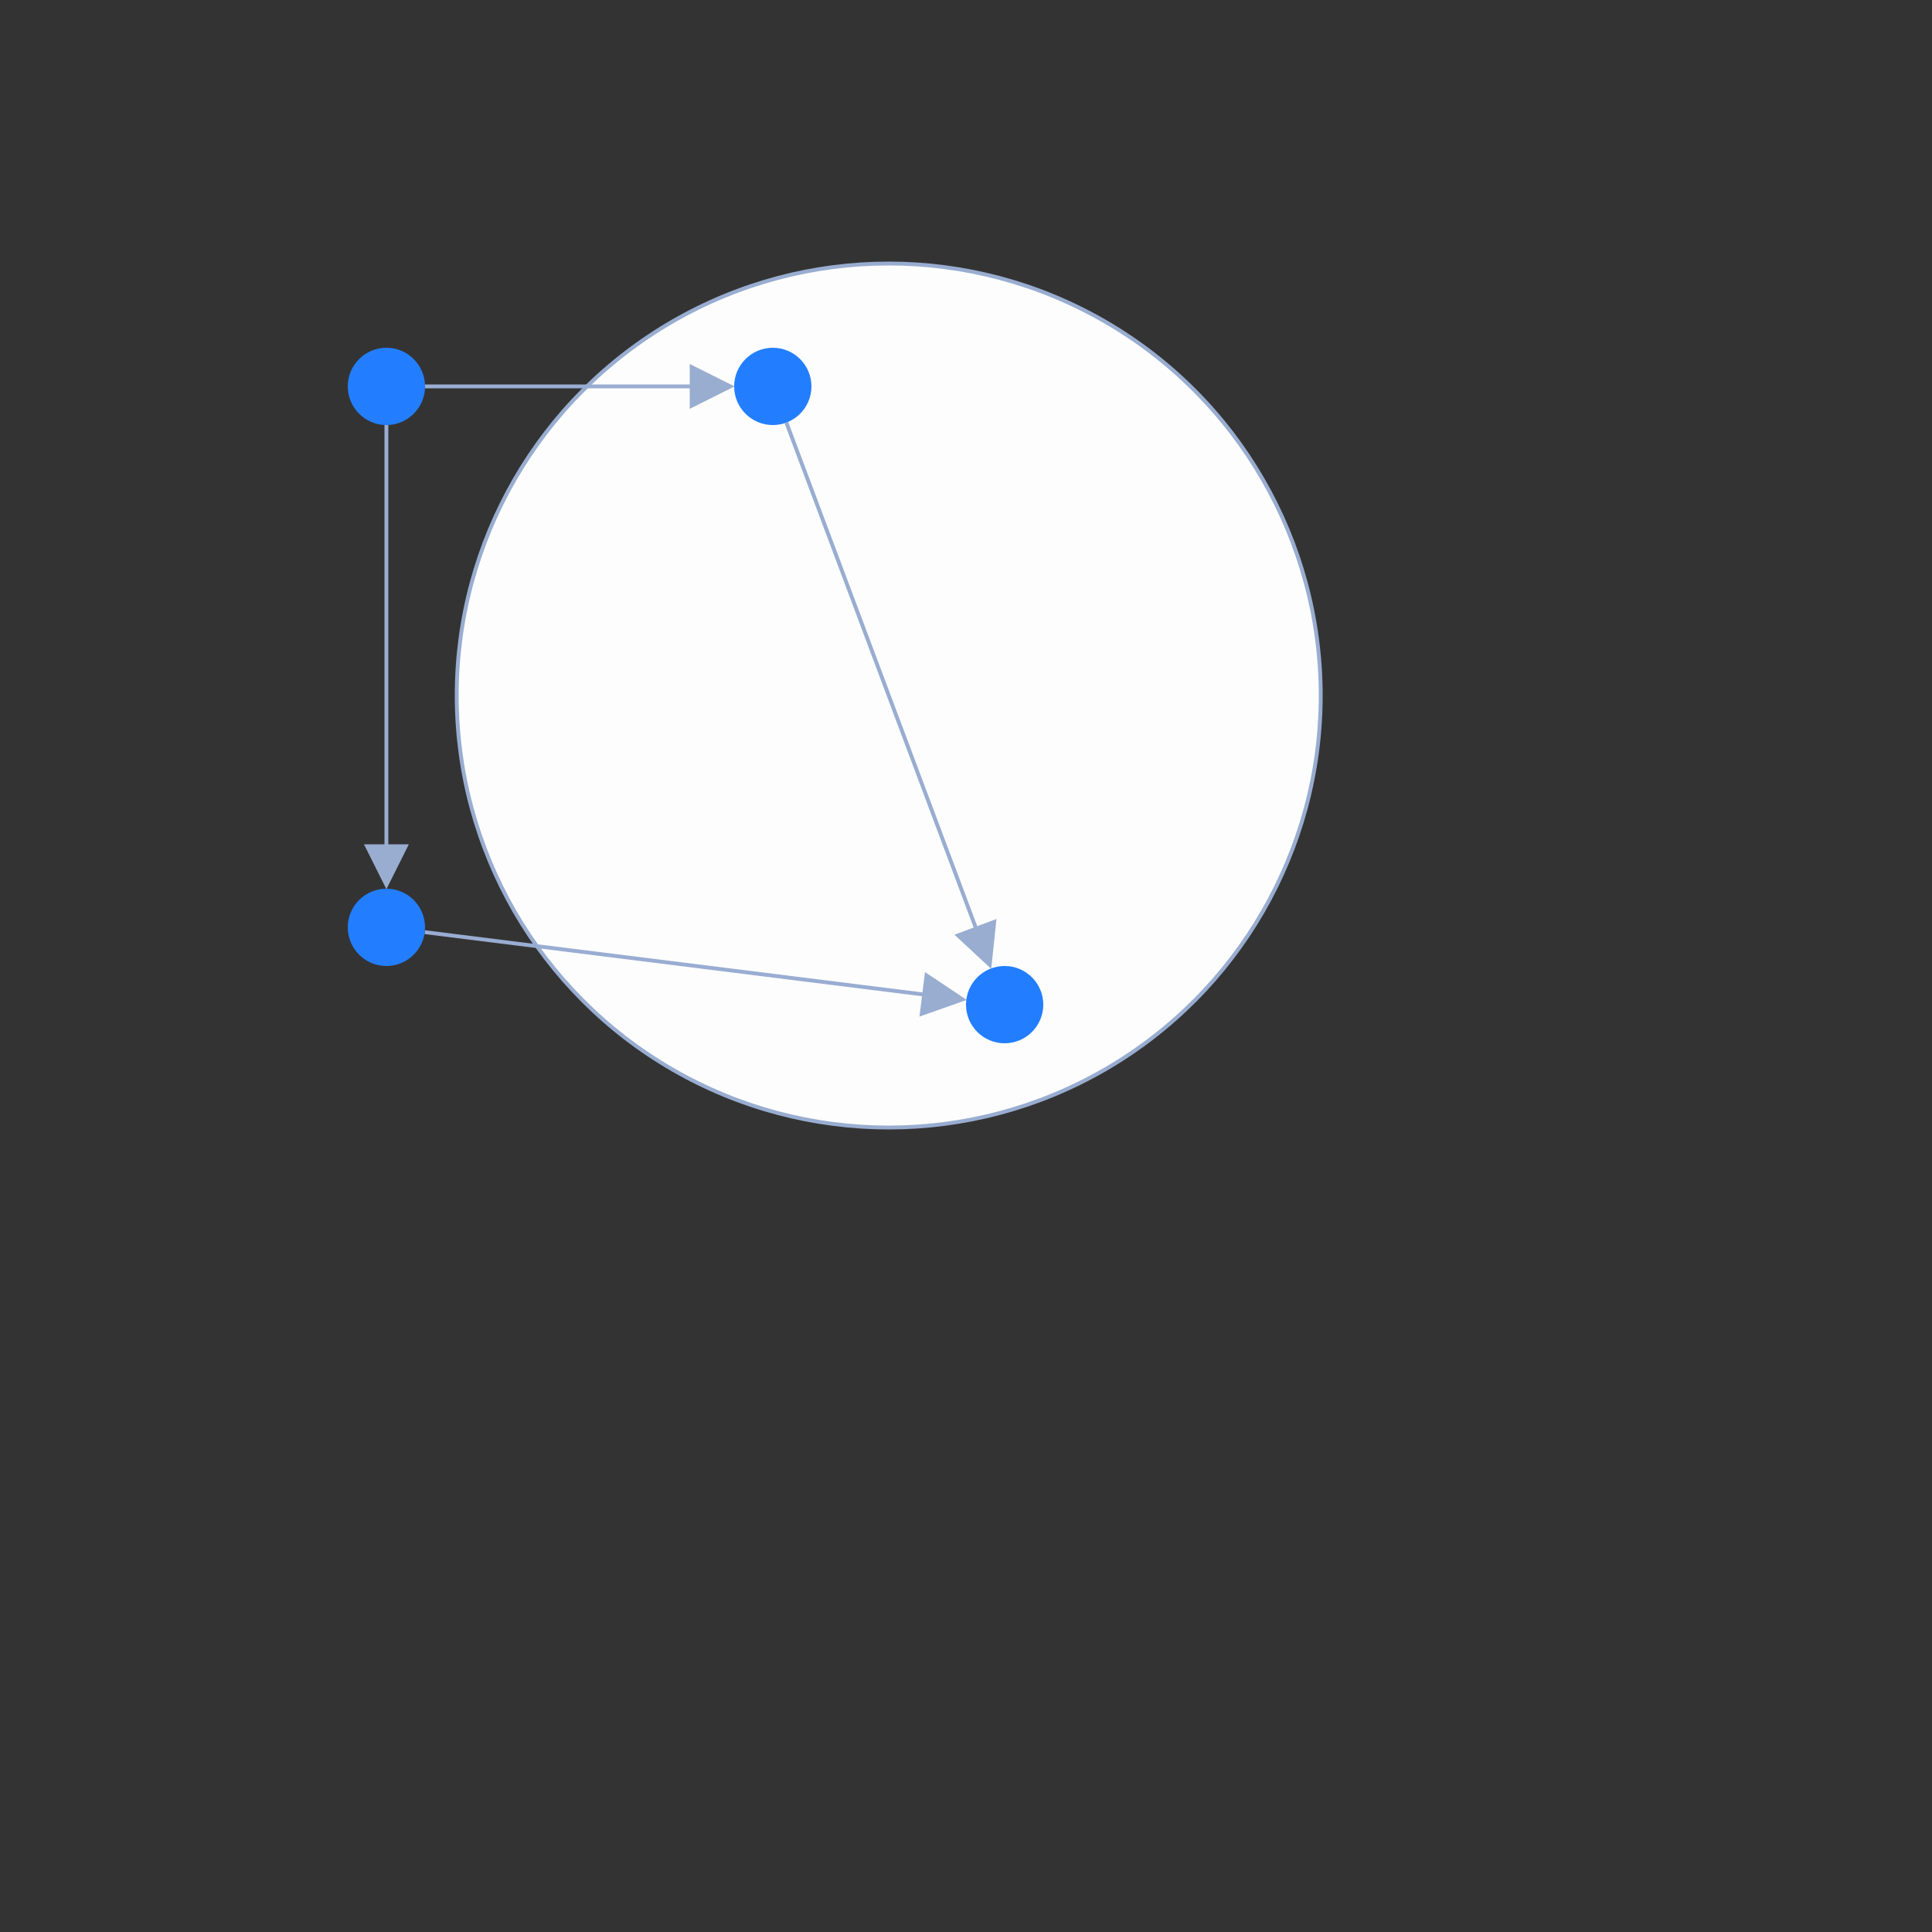 <svg
  xmlns="http://www.w3.org/2000/svg"
  width="500"
  height="500"
  style="background: transparent; position: absolute; outline: none;"
  color-interpolation-filters="sRGB"
  tabindex="1"
>
  <rect width="100%" height="100%" fill="#333333" stroke="none"/>
  <defs />
  <g id="g-svg-camera" transform="matrix(1,0,0,1,0,0)">
    <g id="g-root" fill="none" transform="matrix(1,0,0,1,0,0)">
      <g id="g-svg-7" fill="none" transform="matrix(1,0,0,1,0,0)">
        <g id="combo-1" fill="none" transform="matrix(1,0,0,1,230,180)">
          <g transform="matrix(1,0,0,1,0,0)">
            <circle
              id="key"
              fill="rgba(253,253,253,1)"
              transform="translate(-111.803,-111.803)"
              cx="111.803"
              cy="111.803"
              stroke-dasharray="0,0"
              stroke-width="1"
              stroke="rgba(153,173,209,1)"
              r="111.803"
            />
          </g>
        </g>
      </g>
      <g id="g-svg-6" fill="none" transform="matrix(1,0,0,1,0,0)">
        <g
          id="node-1-node-2"
          fill="none"
          marker-start="false"
          marker-end="true"
          transform="matrix(1,0,0,1,0,0)"
        >
          <g
            id="node-1-node-2"
            fill="none"
            marker-start="false"
            marker-end="true"
            stroke="transparent"
            stroke-width="3"
          />
          <g transform="matrix(1,0,0,1,110,100)">
            <path
              id="key"
              fill="none"
              d="M 0,0 L 74,7.347880794884119e-16"
              stroke-width="1"
              stroke="rgba(153,173,209,1)"
            />
            <path
              id="key"
              fill="none"
              d="M 0,0 L 74,7.347880794884119e-16"
              stroke-width="3"
              stroke="transparent"
            />
            <g transform="matrix(-1,0,-0,-1,74,0)">
              <path
                id="g-svg-19"
                fill="rgba(153,173,209,1)"
                d="M 0,5 L 10,0 L 10,10 Z"
                transform="translate(-5,-5)"
                stroke-width="1"
                stroke="rgba(153,173,209,1)"
                width="10"
                height="10"
                stroke-dasharray="0,0"
              />
              <path
                id="g-svg-19"
                fill="transparent"
                d="M 0,5 L 10,0 L 10,10 Z"
                transform="translate(-5,-5)"
                stroke-width="3"
                stroke="transparent"
                width="10"
                height="10"
                stroke-dasharray="0,0"
              />
            </g>
          </g>
        </g>
        <g
          id="node-2-node-4"
          fill="none"
          marker-start="false"
          marker-end="true"
          transform="matrix(1,0,0,1,0,0)"
        >
          <g
            id="node-2-node-4"
            fill="none"
            marker-start="false"
            marker-end="true"
            stroke="transparent"
            stroke-width="3"
          />
          <g transform="matrix(1,0,0,1,203.511,109.363)">
            <path
              id="key"
              fill="none"
              d="M 0,0 L 50.871,135.655"
              stroke-width="1"
              stroke="rgba(153,173,209,1)"
              visibility="visible"
            />
            <path
              id="key"
              fill="none"
              d="M 0,0 L 3.6739403974420594e-16,74"
              stroke-width="3"
              stroke="transparent"
              visibility="visible"
            />
            <g transform="matrix(-0.351,-0.936,0.936,-0.351,50.871,135.655)">
              <path
                id="g-svg-23"
                fill="rgba(153,173,209,1)"
                d="M 0,5 L 10,0 L 10,10 Z"
                transform="translate(-5,-5)"
                stroke-width="1"
                stroke="rgba(153,173,209,1)"
                width="10"
                height="10"
                stroke-dasharray="0,0"
                visibility="visible"
              />
              <path
                id="g-svg-23"
                fill="transparent"
                d="M 0,5 L 10,0 L 10,10 Z"
                transform="translate(-5,-5)"
                stroke-width="3"
                stroke="transparent"
                width="10"
                height="10"
                stroke-dasharray="0,0"
                visibility="visible"
              />
            </g>
          </g>
        </g>
        <g
          id="node-1-node-3"
          fill="none"
          marker-start="false"
          marker-end="true"
          transform="matrix(1,0,0,1,0,0)"
        >
          <g
            id="node-1-node-3"
            fill="none"
            marker-start="false"
            marker-end="true"
            stroke="transparent"
            stroke-width="3"
          />
          <g transform="matrix(1,0,0,1,100,110)">
            <path
              id="key"
              fill="none"
              d="M 0,0 L 3.6739403974420594e-16,114"
              stroke-width="1"
              stroke="rgba(153,173,209,1)"
              visibility="visible"
            />
            <path
              id="key"
              fill="none"
              d="M 0,0 L 3.6739403974420594e-16,74"
              stroke-width="3"
              stroke="transparent"
              visibility="visible"
            />
            <g transform="matrix(0,-1,1,0,0,114)">
              <path
                id="g-svg-27"
                fill="rgba(153,173,209,1)"
                d="M 0,5 L 10,0 L 10,10 Z"
                transform="translate(-5,-5)"
                stroke-width="1"
                stroke="rgba(153,173,209,1)"
                width="10"
                height="10"
                stroke-dasharray="0,0"
                visibility="visible"
              />
              <path
                id="g-svg-27"
                fill="transparent"
                d="M 0,5 L 10,0 L 10,10 Z"
                transform="translate(-5,-5)"
                stroke-width="3"
                stroke="transparent"
                width="10"
                height="10"
                stroke-dasharray="0,0"
                visibility="visible"
              />
            </g>
          </g>
        </g>
        <g
          id="node-3-node-4"
          fill="none"
          marker-start="false"
          marker-end="true"
          transform="matrix(1,0,0,1,0,0)"
        >
          <g
            id="node-3-node-4"
            fill="none"
            marker-start="false"
            marker-end="true"
            stroke="transparent"
            stroke-width="3"
          />
          <g transform="matrix(1,0,0,1,109.923,241.24)">
            <path
              id="key"
              fill="none"
              d="M 0,0 L 134.201,16.775"
              stroke-width="1"
              stroke="rgba(153,173,209,1)"
              visibility="visible"
            />
            <path
              id="key"
              fill="none"
              d="M 0,0 L 74,7.347880794884119e-16"
              stroke-width="3"
              stroke="transparent"
              visibility="visible"
            />
            <g transform="matrix(-0.992,-0.124,0.124,-0.992,134.201,16.775)">
              <path
                id="g-svg-31"
                fill="rgba(153,173,209,1)"
                d="M 0,5 L 10,0 L 10,10 Z"
                transform="translate(-5,-5)"
                stroke-width="1"
                stroke="rgba(153,173,209,1)"
                width="10"
                height="10"
                stroke-dasharray="0,0"
                visibility="visible"
              />
              <path
                id="g-svg-31"
                fill="transparent"
                d="M 0,5 L 10,0 L 10,10 Z"
                transform="translate(-5,-5)"
                stroke-width="3"
                stroke="transparent"
                width="10"
                height="10"
                stroke-dasharray="0,0"
                visibility="visible"
              />
            </g>
          </g>
        </g>
      </g>
      <g id="g-svg-5" fill="none" transform="matrix(1,0,0,1,0,0)">
        <g id="node-1" fill="none" transform="matrix(1,0,0,1,100,100)">
          <g transform="matrix(1,0,0,1,0,0)">
            <circle
              id="key"
              fill="rgba(34,126,255,1)"
              transform="translate(-10,-10)"
              cx="10"
              cy="10"
              stroke-width="0"
              stroke="rgba(0,0,0,1)"
              r="10"
            />
          </g>
        </g>
        <g id="node-2" fill="none" transform="matrix(1,0,0,1,200,100)">
          <g transform="matrix(1,0,0,1,0,0)">
            <circle
              id="key"
              fill="rgba(34,126,255,1)"
              transform="translate(-10,-10)"
              cx="10"
              cy="10"
              stroke-width="0"
              stroke="rgba(0,0,0,1)"
              r="10"
            />
          </g>
        </g>
        <g id="node-3" fill="none" transform="matrix(1,0,0,1,100,240)">
          <g transform="matrix(1,0,0,1,0,0)">
            <circle
              id="key"
              fill="rgba(34,126,255,1)"
              transform="translate(-10,-10)"
              cx="10"
              cy="10"
              stroke-width="0"
              stroke="rgba(0,0,0,1)"
              r="10"
            />
          </g>
        </g>
        <g id="node-4" fill="none" transform="matrix(1,0,0,1,260,260)">
          <g transform="matrix(1,0,0,1,0,0)">
            <circle
              id="key"
              fill="rgba(34,126,255,1)"
              transform="translate(-10,-10)"
              cx="10"
              cy="10"
              stroke-width="0"
              stroke="rgba(0,0,0,1)"
              r="10"
            />
          </g>
        </g>
      </g>
      <g transform="matrix(1,0,0,1,250,250)">
        <path
          id="g-svg-34"
          fill="rgba(243,249,255,1)"
          d="M 0,0 l 20,0 l 0,20 l-20 0 z"
          fill-opacity="0.5"
          stroke="rgba(255,0,0,1)"
          stroke-dasharray="5,5"
          width="20"
          height="20"
          pointer-events="none"
          visibility="hidden"
        />
      </g>
    </g>
  </g>
</svg>